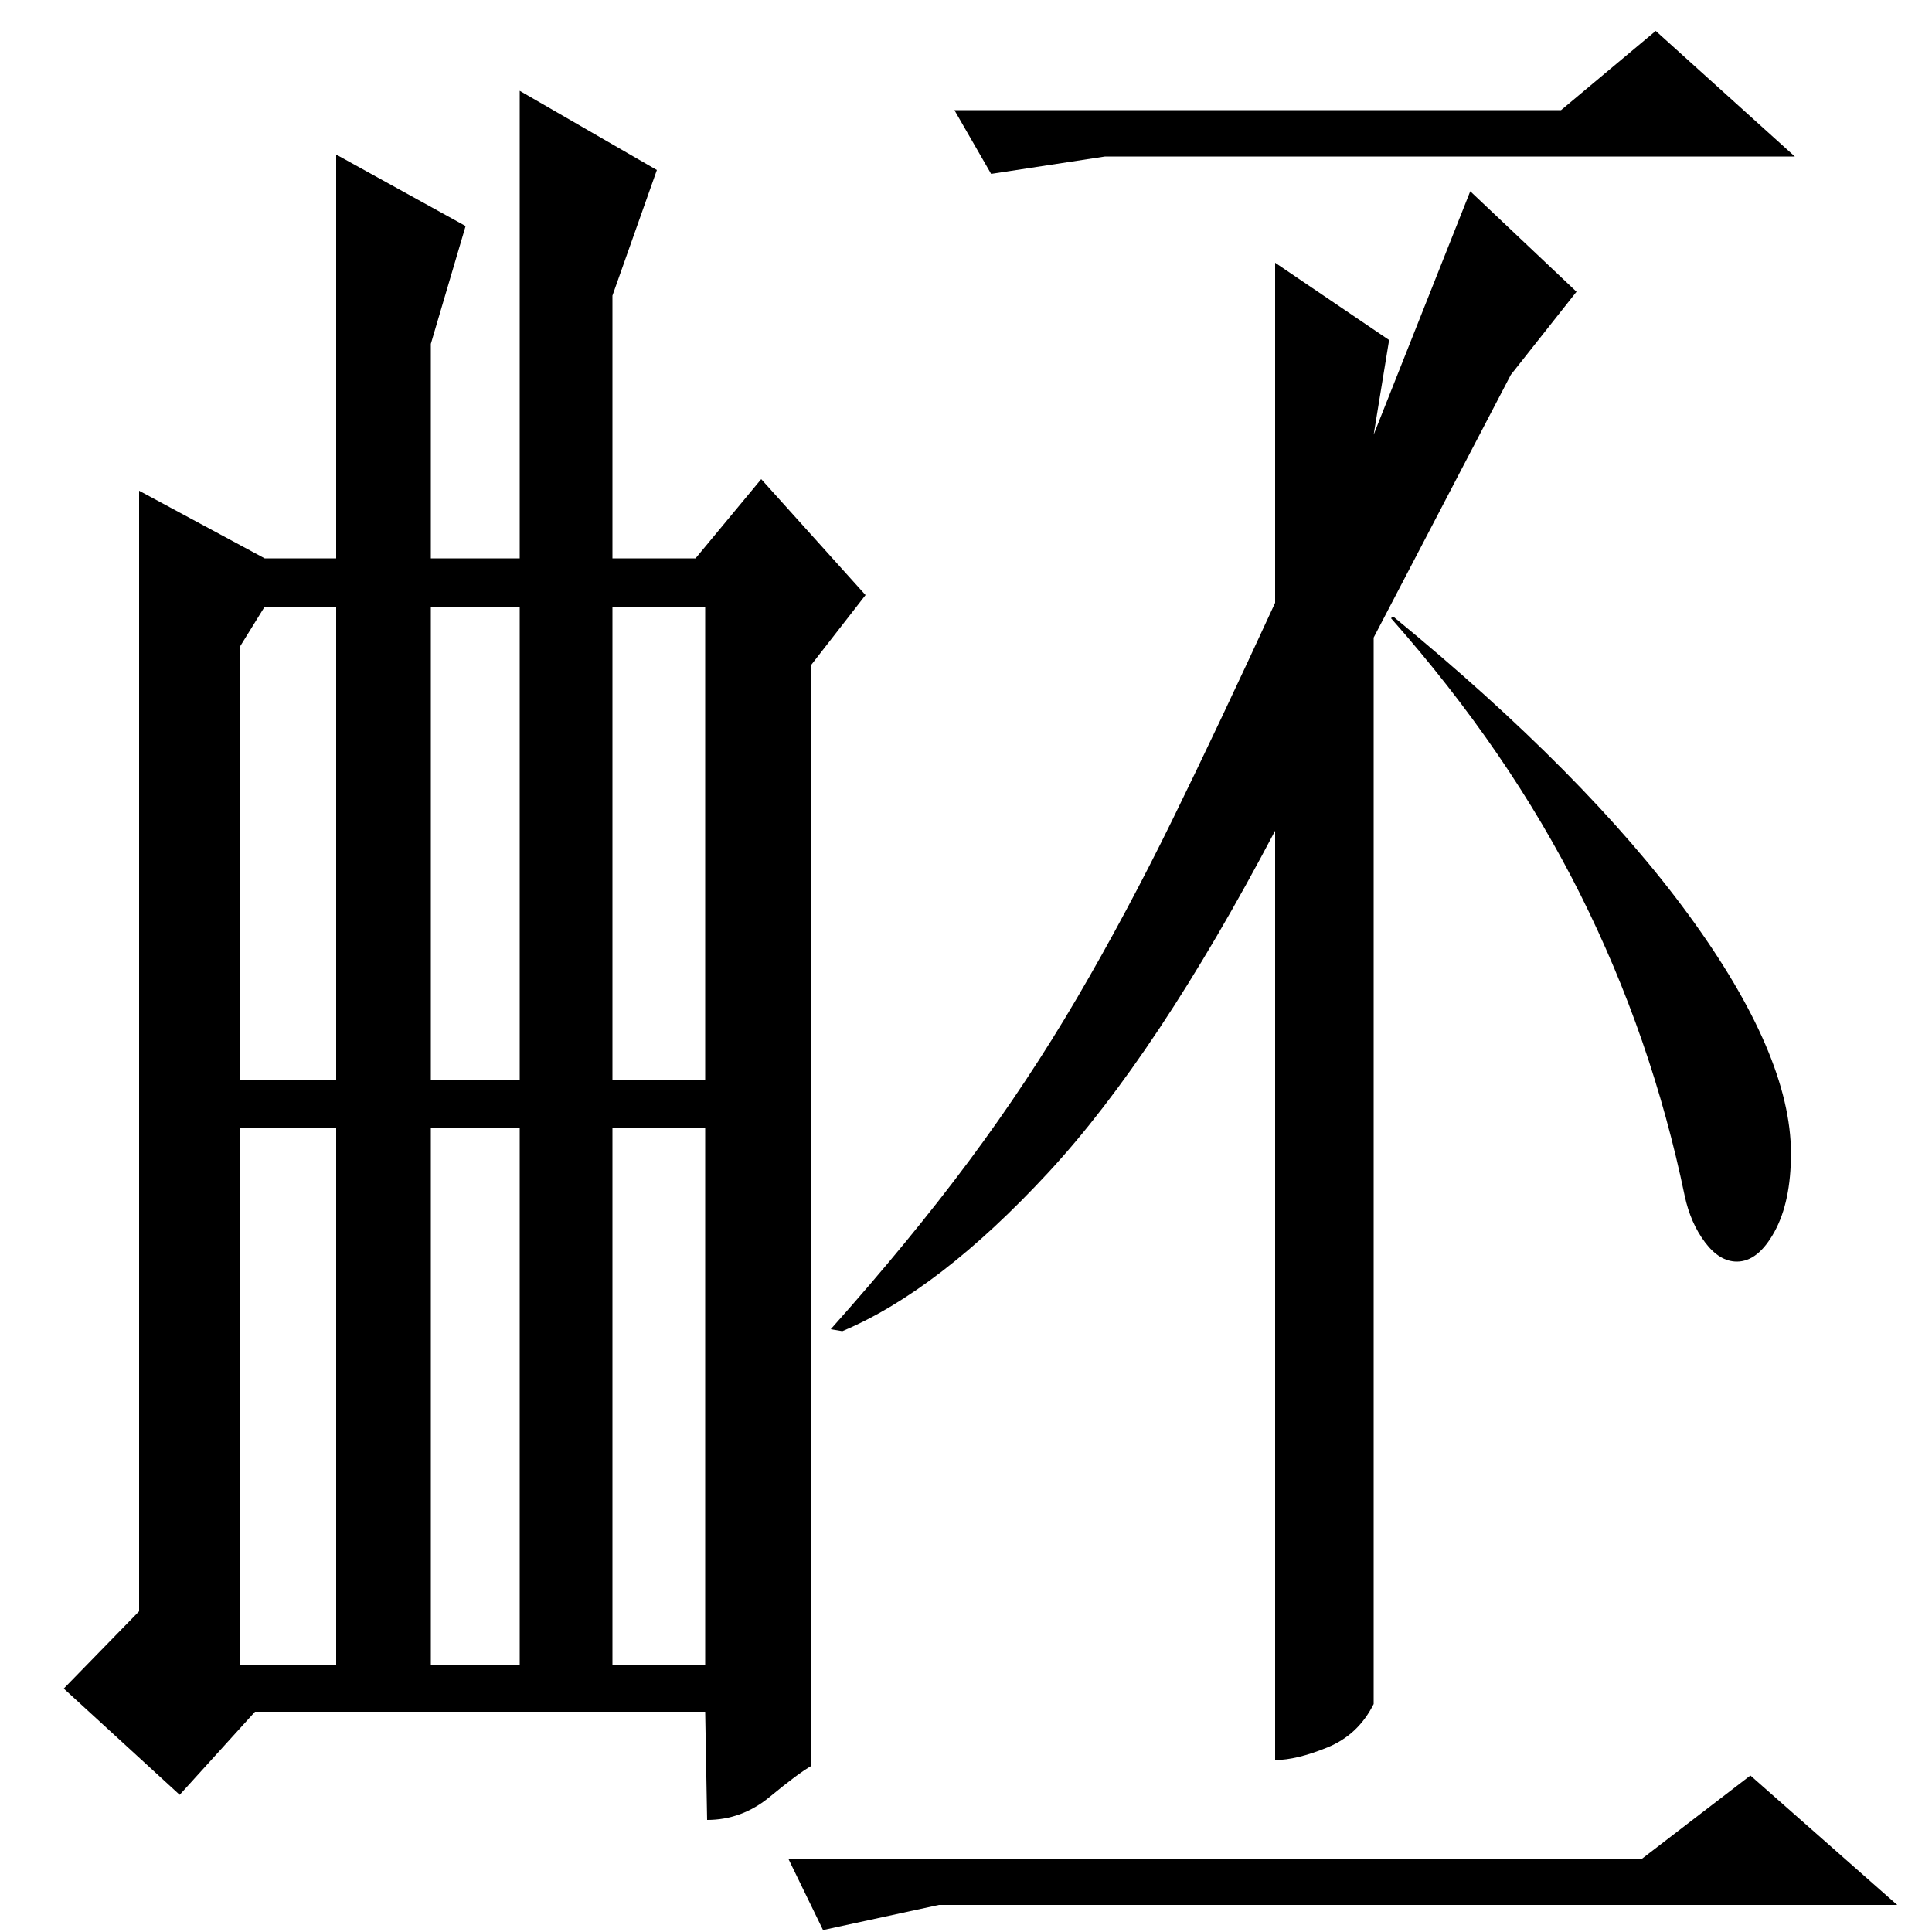<?xml version="1.0" standalone="no"?>
<!DOCTYPE svg PUBLIC "-//W3C//DTD SVG 1.1//EN" "http://www.w3.org/Graphics/SVG/1.1/DTD/svg11.dtd" >
<svg xmlns="http://www.w3.org/2000/svg" xmlns:xlink="http://www.w3.org/1999/xlink" version="1.1" viewBox="0 -200 1000 1000">
  <g transform="matrix(1 0 0 -1 0 800)">
   <path fill="currentColor"
d="M137 711h37v209l67 -37l-18 -61v-111h46v242l71 -41l-23 -65v-136h43l34 41l54 -60l-28 -36v-570q-7 -4 -21.5 -16t-32.5 -12l-1 56h-233l-39 -43l-60 55l39 40v580zM124 441h50v245h-37l-13 -21v-224zM124 138h50v278h-50v-278zM223 416v-278h46v278h-46zM317 416v-278
h48v278h-48zM223 686v-245h46v245h-46zM317 686v-245h48v245h-48zM430 312q41 46 71.5 87t56 84.5t49.5 92.5t53 112v176l59 -40l-8 -49l50 126l55 -52l-34 -43l-71 -136v-552q-8 -16 -24 -22.5t-27 -6.5v481q-61 -116 -117.5 -177t-106.5 -82zM857 984l72 -65h-357l-59 -9
l-19 33h314zM721 681q100 -82 153 -154.5t53 -123.5q0 -25 -8.5 -40.5t-19.5 -15.5q-9 0 -16.5 10t-10.5 24q-17 82 -54 156t-98 143zM906 81l76 -67h-496l-60 -13l-18 37h442z" />
  </g>

</svg>
